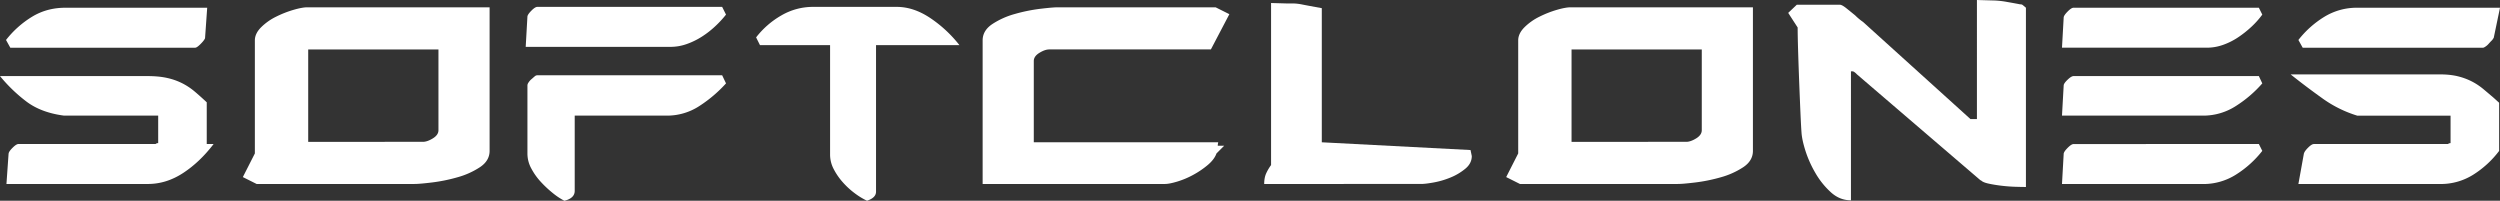 <svg id="Layer_1" data-name="Layer 1" xmlns="http://www.w3.org/2000/svg" viewBox="0 0 3953.11 317.42"><rect x="0" y="0" width="3953.11" height="317.42" fill="#333333" stroke="none"/><defs><style>.cls-1{fill:#fff;}</style></defs><title>softclones</title><path class="cls-1" d="M264.74,123.37a101.11,101.11,0,0,1,23.79,8.49,103.17,103.17,0,0,1,19.38,12.92q8.83,7.47,19,17V227.7h10.87q-21.75,28.55-48.26,45.88t-55.73,17.33H10.2l3.39-48.26v.68q0-3.39,6.12-9.51t9.52-6.12H246.05a5.54,5.54,0,0,1,4.08-1.36v-43.5H101.28q-36.7-4.76-60.16-22.77A245,245,0,0,1,0,120.31H233.14Q251.49,120.31,264.74,123.37ZM9.52,63.21a154,154,0,0,1,41.12-36.7q23.44-14.28,52.67-14.28H327.62l-3.4,48.26q-1.37,3.4-7.14,9.18t-8.49,5.78H16.31Z"/><path class="cls-1" d="M384,280l19-37.39V63.89q0-10.87,9.86-20.73a89.34,89.34,0,0,1,23.45-16.65A165.53,165.53,0,0,1,463.9,15.63q13.94-4.08,22.09-4.08H774.18v227q0,15.63-15.29,25.82a125.47,125.47,0,0,1-35.69,16,261.77,261.77,0,0,1-40.1,8.15q-19.71,2.39-27.87,2.38H405.78Zm284.8-55.74q6.79,0,15.63-5.44T693.3,206V78.17H487.35V224.3Z"/><path class="cls-1" d="M1148,23.11a165.78,165.78,0,0,1-17.34,18.69,144.57,144.57,0,0,1-21.07,16.31,115.25,115.25,0,0,1-23.79,11.56,76.28,76.28,0,0,1-25.49,4.42H831.27L834,25.83q.69-3.41,6.46-9.18t9.18-5.77H1141.9Zm0,108.75a211,211,0,0,1-41.47,35.35,93.33,93.33,0,0,1-52.33,15.63H908.76v119q0,11.55-16.31,15.63a106.25,106.25,0,0,1-18-11.89,173.9,173.9,0,0,1-19-17.68,100.11,100.11,0,0,1-15.29-21.41A49,49,0,0,1,834,243.33V134.58a9.1,9.1,0,0,1,1.7-4.08,23.44,23.44,0,0,1,4.42-5.1q2.71-2.37,5.1-4.41a7,7,0,0,1,4.42-2H1141.9Z"/><path class="cls-1" d="M1195.59,59.13a136,136,0,0,1,39.76-34.66A99.26,99.26,0,0,1,1286,10.88h131.86q26.51,0,52.68,17.33a199.73,199.73,0,0,1,46.56,43.16H1385.22V303.15q0,9.51-14.27,14.27a112.54,112.54,0,0,1-19-11.55,124.39,124.39,0,0,1-19-17.34,100.28,100.28,0,0,1-14.62-21.07,49.2,49.2,0,0,1-5.77-22.77V71.37H1201.7Z"/><path class="cls-1" d="M1923.54,242.65q-3.39,9.53-13.93,18.36a137.73,137.73,0,0,1-23.11,15.63,132,132,0,0,1-25.15,10.53q-12.57,3.75-19.37,3.74H1553.79v-227q0-15.63,15.29-25.83a125.67,125.67,0,0,1,35.68-16,263.15,263.15,0,0,1,40.11-8.16q19.71-2.37,27.86-2.38h249.45l21.75,10.88-29.22,55.74H1659.14q-6.8,0-15.63,5.43t-8.84,12.92V225h291.59a9,9,0,0,1-.34,2,14.68,14.68,0,0,0-.34,3.4h10.2Z"/><path class="cls-1" d="M1999,290.91q0-10.19,3.4-17.33a73.6,73.6,0,0,1,7.47-12.57V4.76l23.79.68h10.2a78.15,78.15,0,0,1,15.29,1.7q8.51,1.69,30.93,5.77V225l235.18,12.24,2,9.51q0,11.57-10.19,20a89.22,89.22,0,0,1-23.45,13.94,130.44,130.44,0,0,1-26.51,7.81q-13.24,2.39-20.05,2.38Z"/><path class="cls-1" d="M2381.65,280l19-37.39V63.89q0-10.87,9.86-20.73A89.34,89.34,0,0,1,2434,26.51a165.53,165.53,0,0,1,27.53-10.88q13.93-4.08,22.09-4.08H2771.8v227q0,15.63-15.29,25.82a125.47,125.47,0,0,1-35.69,16,261.77,261.77,0,0,1-40.1,8.15q-19.71,2.39-27.87,2.38H2403.4Zm284.8-55.74q6.8,0,15.63-5.44t8.84-12.91V78.17H2485V224.3Z"/><path class="cls-1" d="M2848.61,209.35q-.69-8.83-1.7-31.95t-2-48.94q-1-25.83-1.7-49.61t-.68-35.35l-14.95-23.11,13.59-12.91h68c2.27,0,5.66,1.81,10.2,5.43s9.28,7.48,14.27,11.56a83.61,83.61,0,0,0,6.8,6.12q3.39,2.72,5.43,4.07l169.93,153.62h10.2V0l23.78.68a139.86,139.86,0,0,1,23.79,2.38q13.61,2.37,20.4,3.74h-.68c2.26,0,3.73.22,4.41.68s2.61,2,5.78,4.75V295.67q-6.12,0-17-.34t-22.09-1.7q-11.22-1.36-20.39-3.4t-11.9-5.44v.68L2936.29,117.59a24.62,24.62,0,0,0-4.76-4.08,5.31,5.31,0,0,0-2-.68h-2.72V316.74q-17.67,0-31.6-12.57A126,126,0,0,1,2871,274.26a175.56,175.56,0,0,1-16-35.34Q2849.29,220.91,2848.61,209.35Z"/><path class="cls-1" d="M3571.81,12.23l5.43,10.88a137.71,137.71,0,0,1-17.33,19.37,165.08,165.08,0,0,1-21.07,16.65A106.32,106.32,0,0,1,3515.05,71a76.53,76.53,0,0,1-25.49,4.42H3260.5l2.72-48.26q.68-3.4,6.46-9.18t9.17-5.78Zm0,108.08,5.43,11.55a190.59,190.59,0,0,1-41.12,35.35,95,95,0,0,1-52.68,15.63H3260.5l2.72-48.26q.68-3.39,6.46-8.84t9.17-5.43Zm0,107.39,5.43,10.88A162.73,162.73,0,0,1,3535.78,276a96.38,96.38,0,0,1-52.34,15H3260.5l2.72-48.26q.68-3.39,6.46-9.17t9.17-5.78Z"/><path class="cls-1" d="M3886.5,120.65a101.42,101.42,0,0,1,22.09,8.15,99.48,99.48,0,0,1,18,11.9q8.16,6.8,17.67,15l7.48,6.8v76.13a154.47,154.47,0,0,1-41.12,37.72,96.37,96.37,0,0,1-52,14.61h-224.3l8.84-48.94v.68q.67-3.39,6.45-9.17c3.86-3.85,6.91-5.78,9.18-5.78h212.07a5.5,5.5,0,0,1,4.07-1.36v-43.5H3727.45a189.2,189.2,0,0,1-55.4-27.53q-26.16-18.69-50-37.72h235.17Q3874.27,117.59,3886.5,120.65ZM3634.33,63.21a154.13,154.13,0,0,1,41.12-36.7,98.06,98.06,0,0,1,52-14.28h225.66l-10.19,48.94V59.81a12.1,12.1,0,0,1-3.06,4.42c-1.59,1.59-3.17,3.29-4.76,5.1a23.18,23.18,0,0,1-5.1,4.42,10.58,10.58,0,0,1-3.4,1.7H3641.13Z"/></svg>